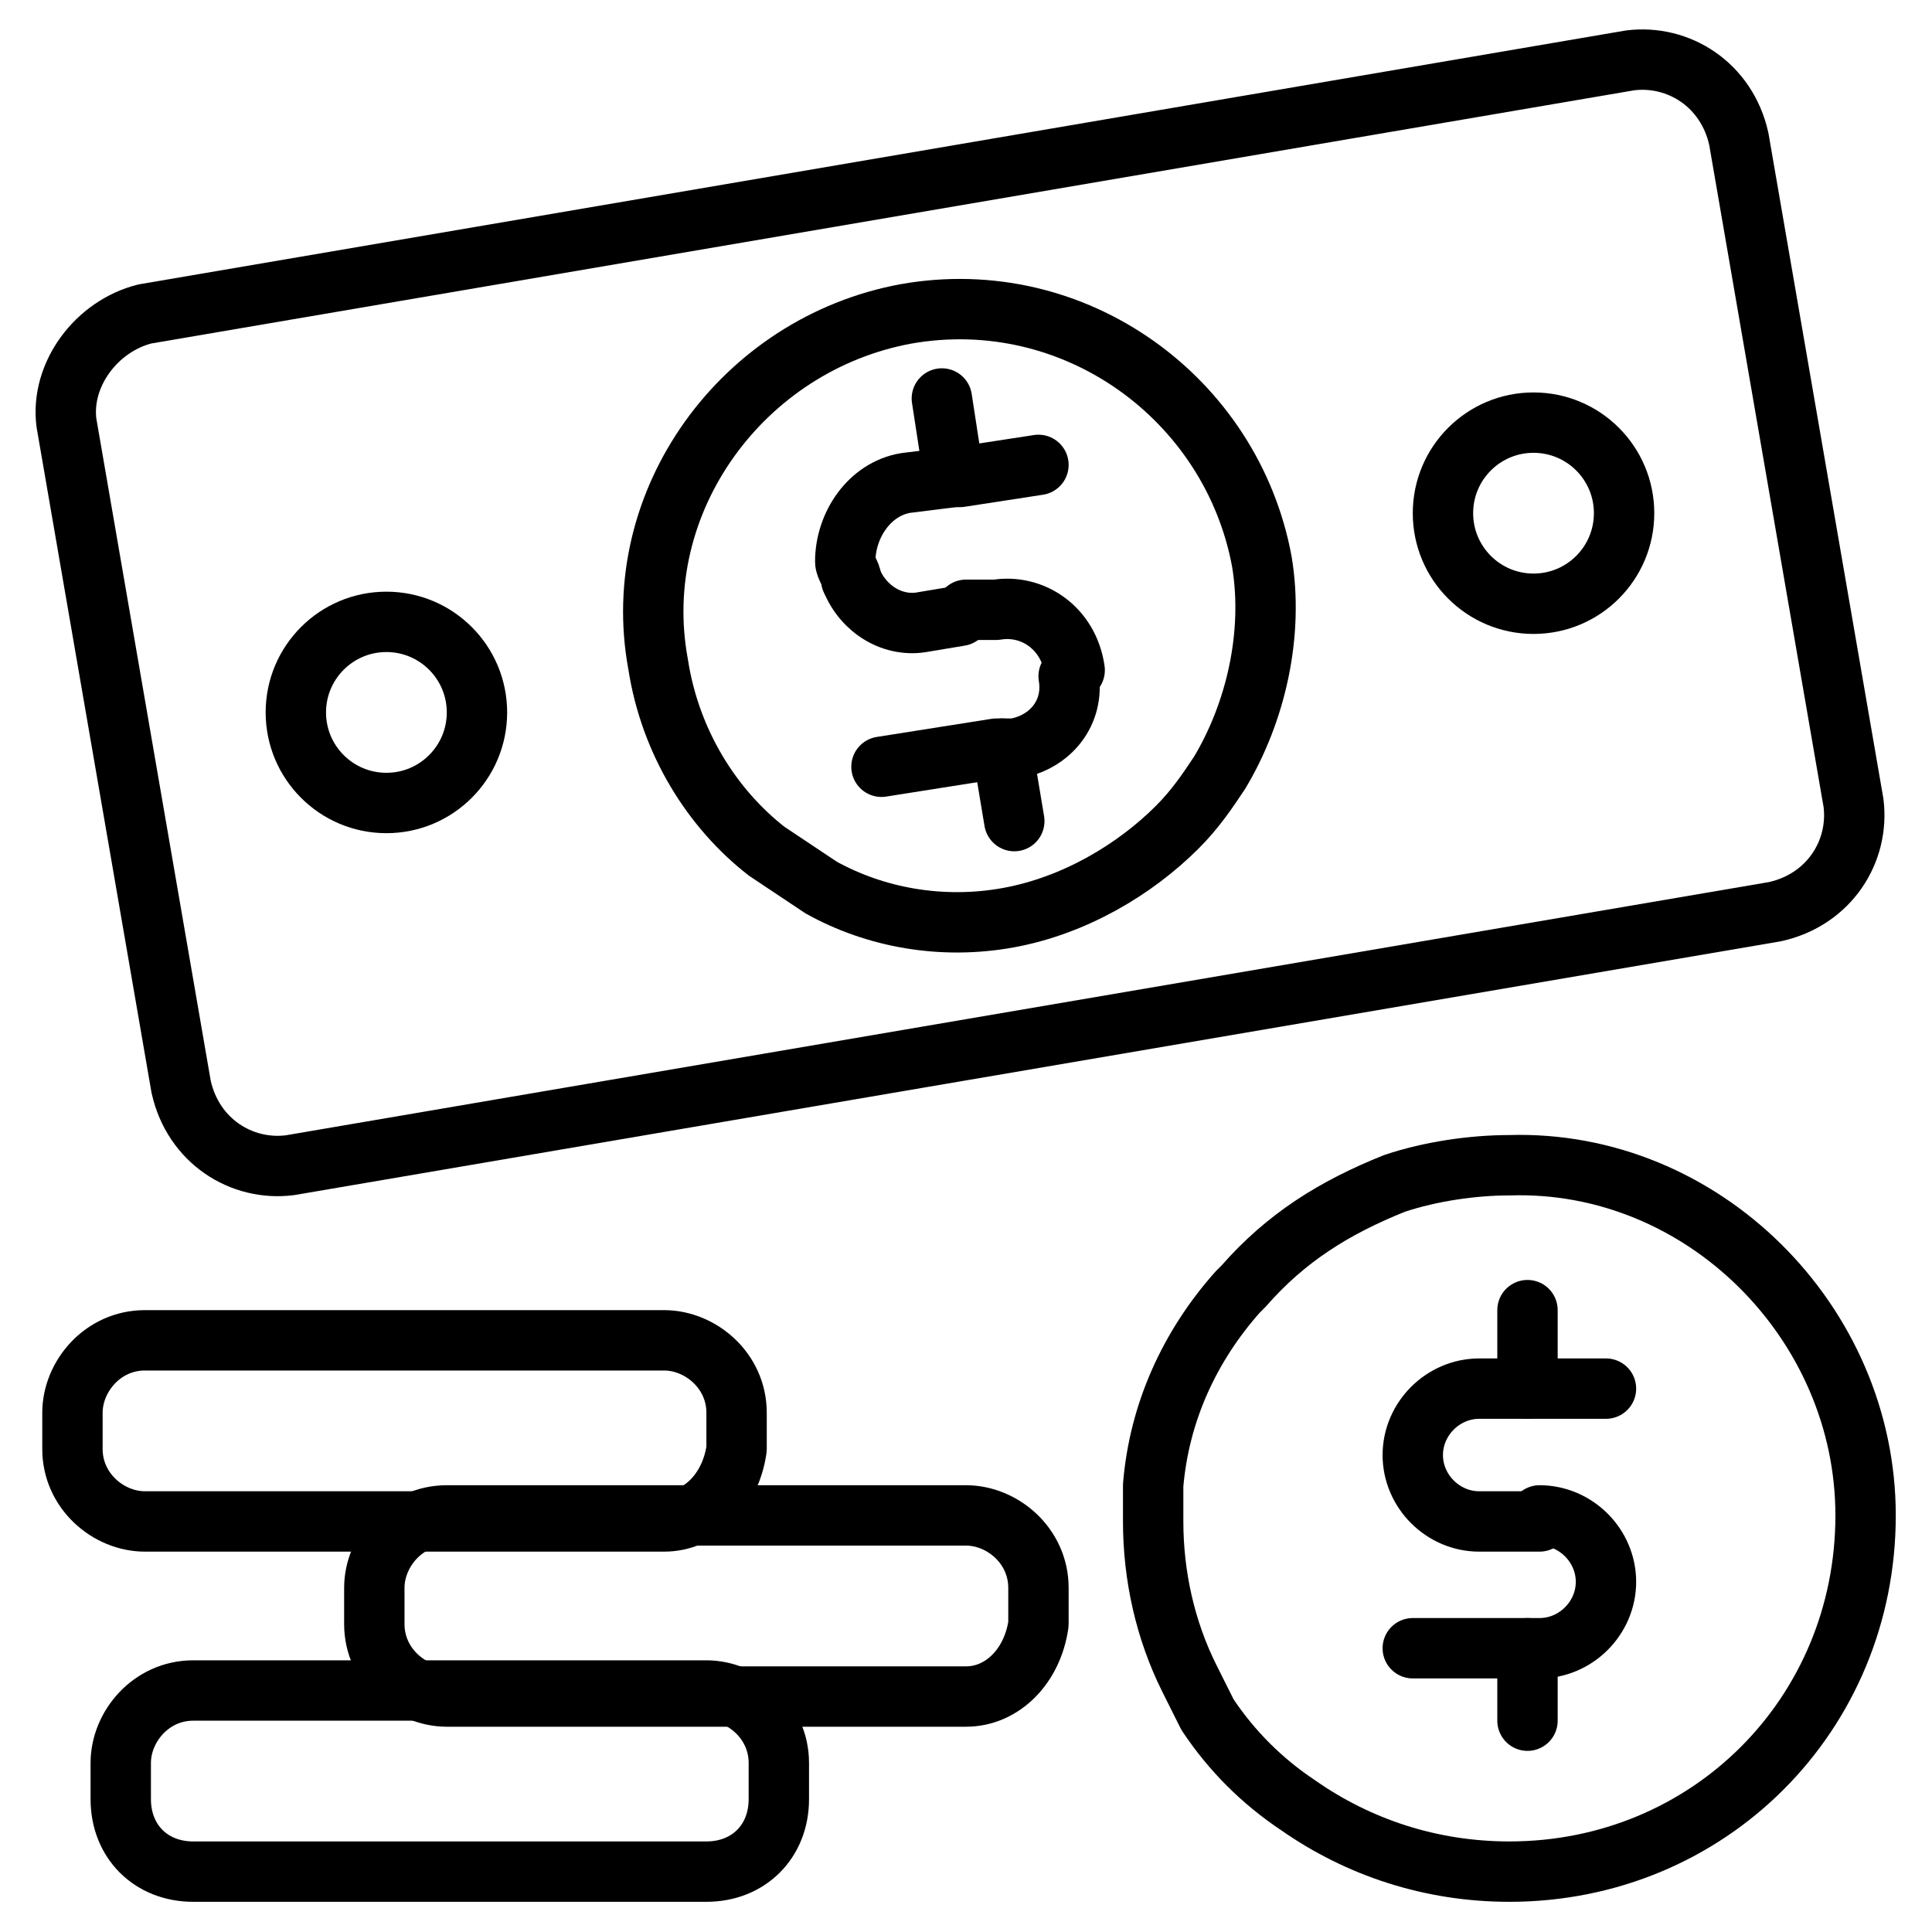 <?xml version="1.0" ?><svg xmlns="http://www.w3.org/2000/svg" xmlns:xlink="http://www.w3.org/1999/xlink" version="1.1" id="Layer_1" viewBox="0 0 32 32" style="enable-background:new 0 0 32 32;" xml:space="preserve"><style type="text/css">
	.st0{fill:none;stroke:#000000;stroke-linecap:round;stroke-linejoin:round;stroke-miterlimit:10;}
</style><g><g><path class="st0" d="M29.4,15.1L4.8,19.3C4,19.4,3.2,18.9,3,18L1.1,7C1,6.2,1.6,5.4,2.4,5.2L27,1c0.8-0.1,1.6,0.4,1.8,1.3l1.9,11    C30.8,14.1,30.3,14.9,29.4,15.1z"/><path class="st0" d="M14.1,9.6c0.2,0.5,0.7,0.8,1.2,0.7l0.6-0.1"/><path class="st0" d="M17.8,11.1C17.8,11,17.8,11,17.8,11.1c-0.1-0.7-0.7-1.1-1.3-1H16"/><g><path class="st0" d="M14.1,9.6c0-0.1-0.1-0.2-0.1-0.3c0-0.6,0.4-1.2,1-1.3l0.8-0.1h0.1l1.3-0.2"/><path class="st0" d="M14.6,12.7l1.9-0.3h0.3c0.6-0.1,1-0.6,0.9-1.2"/><line class="st0" x1="15.6" y1="6.6" x2="15.8" y2="7.9"/><line class="st0" x1="16.6" y1="12.4" x2="16.8" y2="13.6"/></g><path class="st0" d="M20.9,9.3c0.2,1.2-0.1,2.5-0.7,3.5c-0.2,0.3-0.4,0.6-0.7,0.9c-0.7,0.7-1.7,1.3-2.8,1.5    c-1.1,0.2-2.2,0-3.1-0.5c-0.3-0.2-0.6-0.4-0.9-0.6c-0.9-0.7-1.6-1.8-1.8-3.1c-0.5-2.7,1.4-5.3,4.1-5.8C17.8,4.7,20.4,6.6,20.9,9.3    z"/><circle class="st0" cx="25.4" cy="8.5" r="1.5"/><circle class="st0" cx="6.4" cy="11.8" r="1.5"/></g><g><path class="st0" d="M30.9,25.1c0,3.3-2.6,5.9-5.9,5.9c-1.3,0-2.5-0.4-3.5-1.1c-0.6-0.4-1.1-0.9-1.5-1.5c-0.1-0.2-0.2-0.4-0.3-0.6    c-0.4-0.8-0.6-1.7-0.6-2.6c0-0.2,0-0.4,0-0.6c0.1-1.2,0.6-2.3,1.4-3.2c0,0,0,0,0.1-0.1c0.7-0.8,1.5-1.3,2.5-1.7    c0.6-0.2,1.3-0.3,1.9-0.3C28.2,19.2,30.9,21.9,30.9,25.1z"/><g><path class="st0" d="M26.6,23h-1.3h-0.8c-0.6,0-1.1,0.5-1.1,1.1l0,0c0,0.6,0.5,1.1,1.1,1.1h1"/><path class="st0" d="M25.5,25.1c0.6,0,1.1,0.5,1.1,1.1l0,0c0,0.6-0.5,1.1-1.1,1.1h-2.1"/></g><line class="st0" x1="25.3" y1="21.7" x2="25.3" y2="23"/><line class="st0" x1="25.3" y1="27.3" x2="25.3" y2="28.5"/></g><g><path class="st0" d="M11.7,31H3.2C2.5,31,2,30.5,2,29.8v-0.6C2,28.6,2.5,28,3.2,28h8.5c0.6,0,1.2,0.5,1.2,1.2v0.6    C12.9,30.5,12.4,31,11.7,31z"/><path class="st0" d="M16,28.1H7.4c-0.6,0-1.2-0.5-1.2-1.2v-0.6c0-0.6,0.5-1.2,1.2-1.2H16c0.6,0,1.2,0.5,1.2,1.2v0.6    C17.1,27.6,16.6,28.1,16,28.1z"/><path class="st0" d="M11,25.2H2.4c-0.6,0-1.2-0.5-1.2-1.2v-0.6c0-0.6,0.5-1.2,1.2-1.2H11c0.6,0,1.2,0.5,1.2,1.2V24    C12.1,24.7,11.6,25.2,11,25.2z"/></g></g></svg>